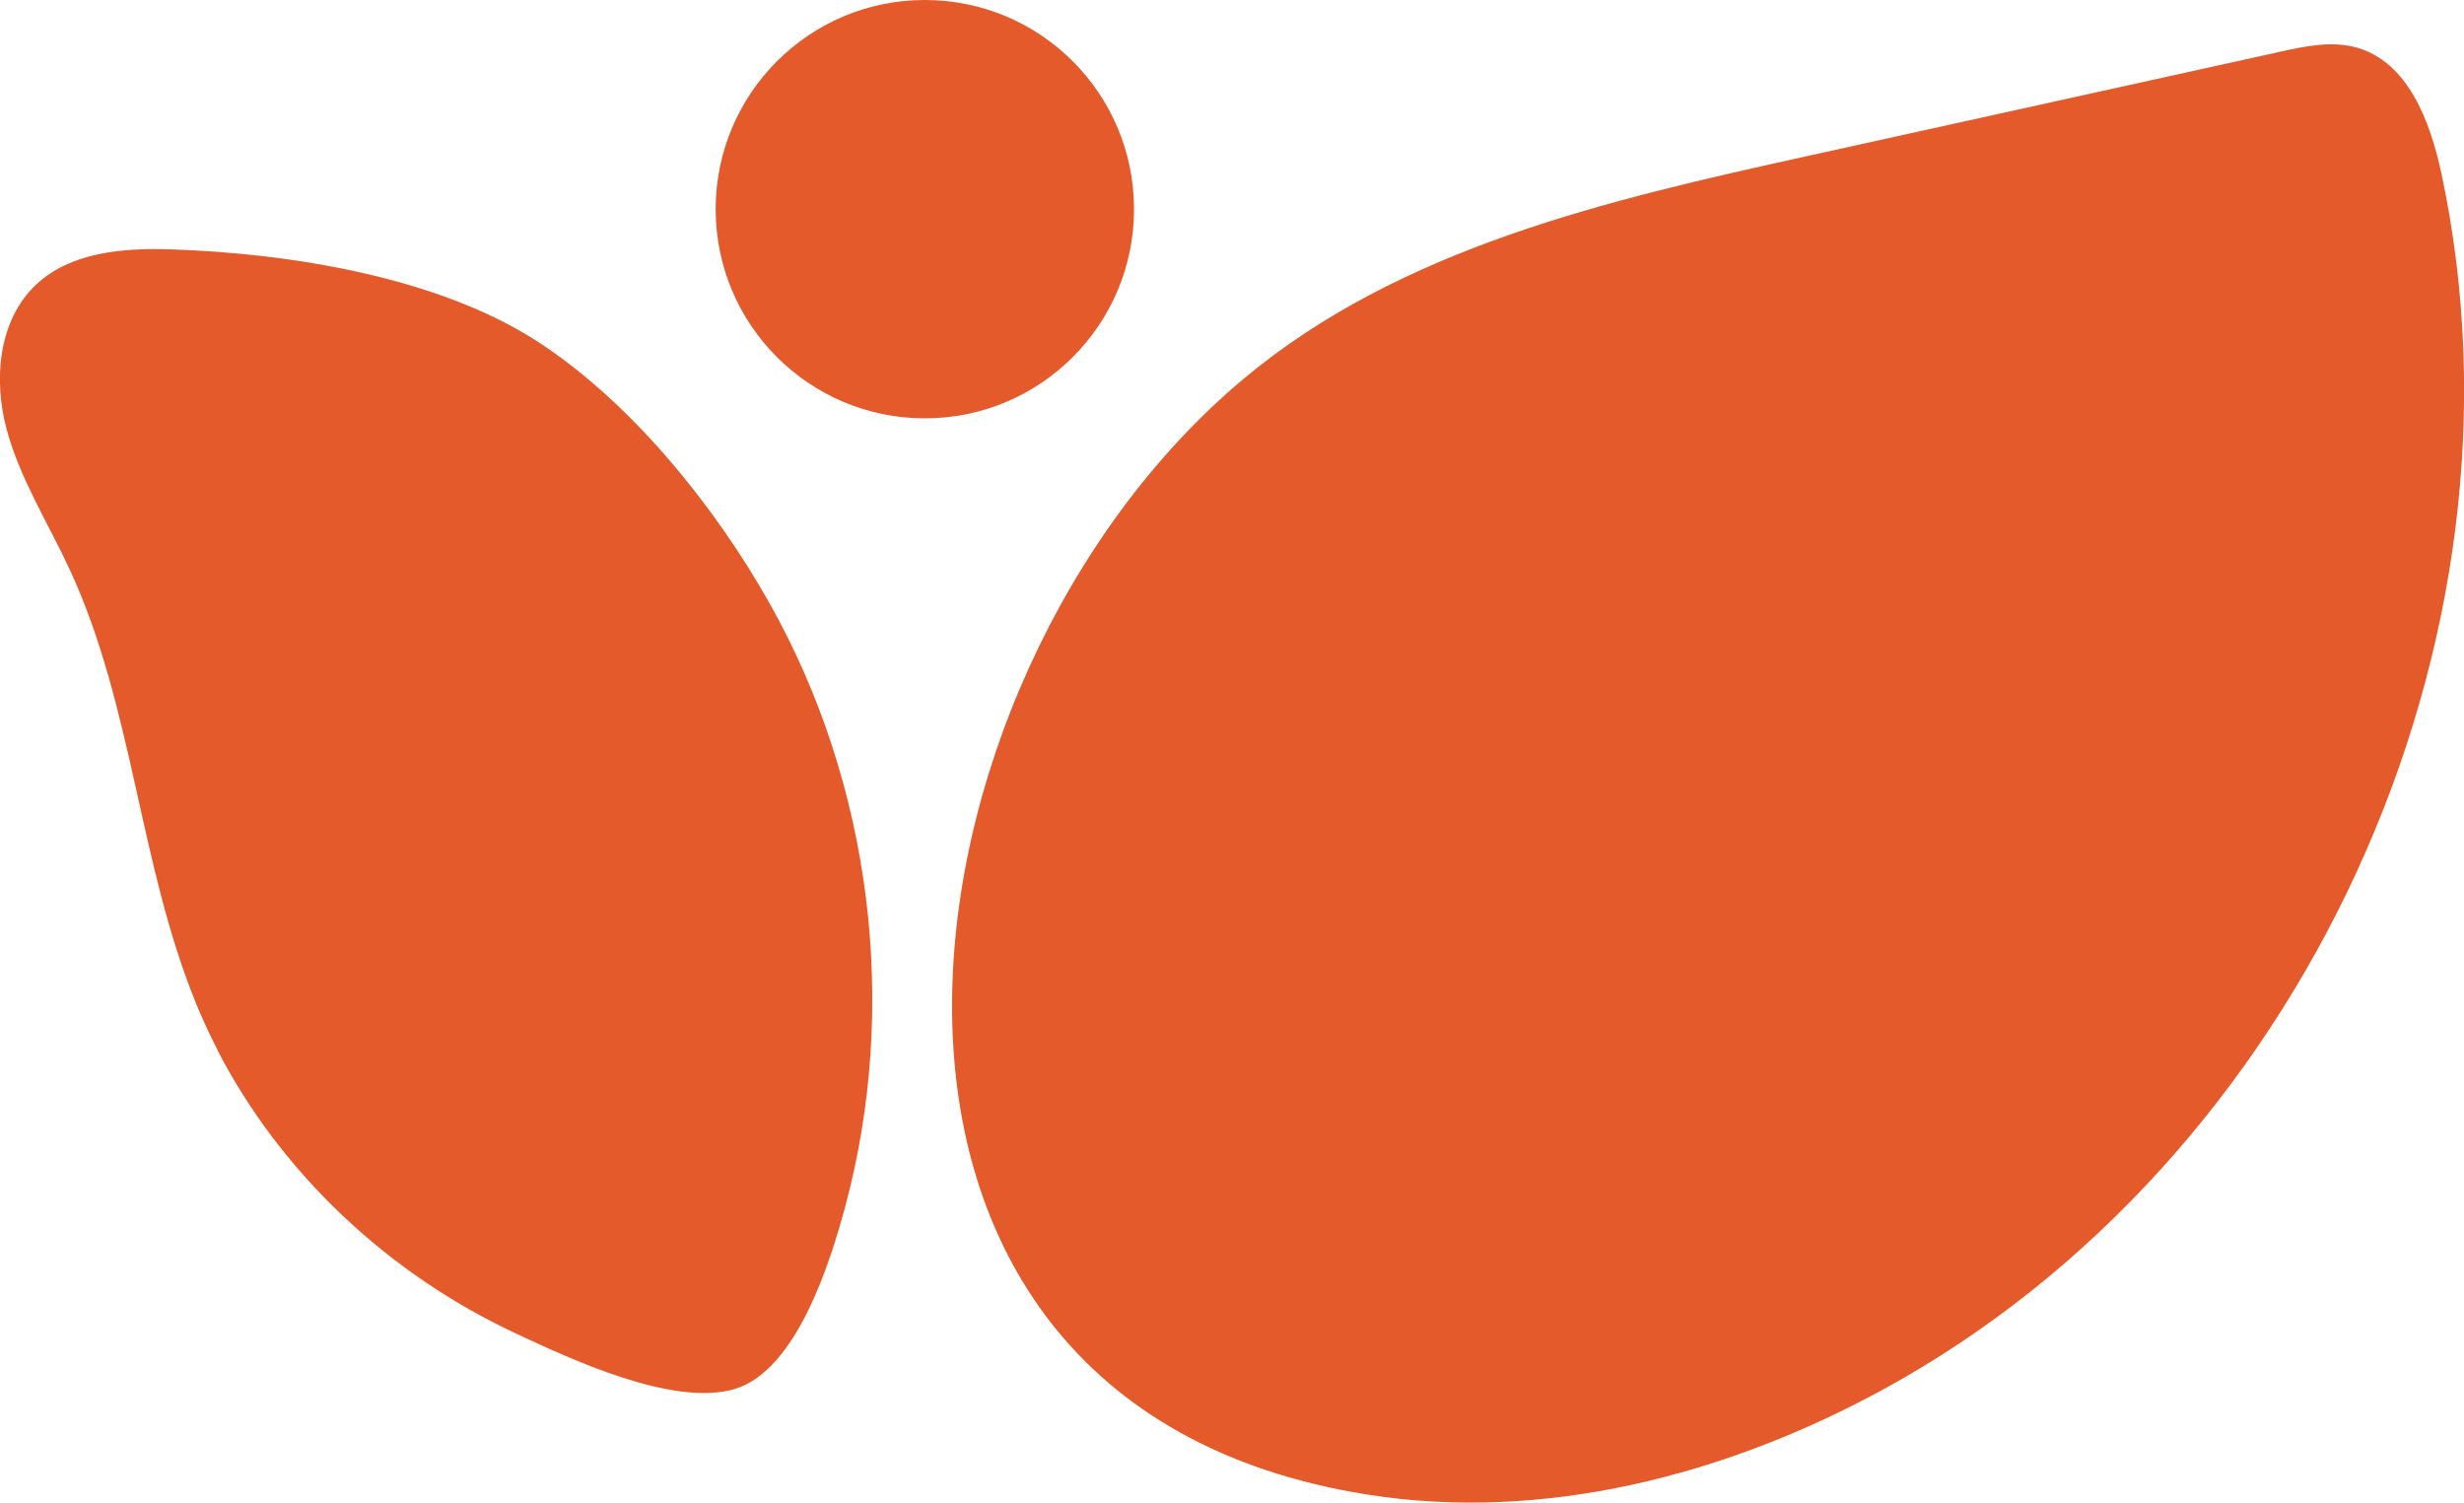<?xml version="1.0" encoding="UTF-8"?>
<svg id="Layer_1" xmlns="http://www.w3.org/2000/svg" version="1.1" viewBox="0 0 167.26 102.01">
  <!-- Generator: Adobe Illustrator 29.7.1, SVG Export Plug-In . SVG Version: 2.1.1 Build 8)  -->
  <defs>
    <style>
      .st0 {
        fill: #e45a2b;
      }
    </style>
  </defs>
  <path class="st0" d="M84.46,25.68c10.6-8.85,24.66-12.1,38.15-15.07,10.73-2.37,21.45-4.73,32.18-7.1,1.71-.38,3.5-.75,5.19-.28,3.47.98,4.98,4.99,5.74,8.51,6.81,31.76-9.41,67.07-37.94,82.61-10.65,5.8-23.03,9.01-35,7.1-39.53-6.29-32.76-55.38-8.32-75.77Z"/>
  <path class="st0" d="M14.76,71.26c-.52-1.01-1-2.04-1.43-3.09-3.89-9.48-4.28-20.17-8.58-29.47-1.47-3.18-3.39-6.18-4.3-9.56s-.56-7.39,1.98-9.8c2.37-2.24,5.95-2.52,9.2-2.41,7.99.26,18.19,1.86,25.02,6.36,6.3,4.15,11.89,11.1,15.57,17.63,6.95,12.32,8.83,27.39,5.14,41.04-.99,3.66-3.26,11.04-7.46,12.32s-11.3-2.09-14.86-3.75c-8.6-4-15.93-10.82-20.29-19.26Z"/>
  <circle class="st0" cx="62.78" cy="14.2" r="14.2"/>
</svg>